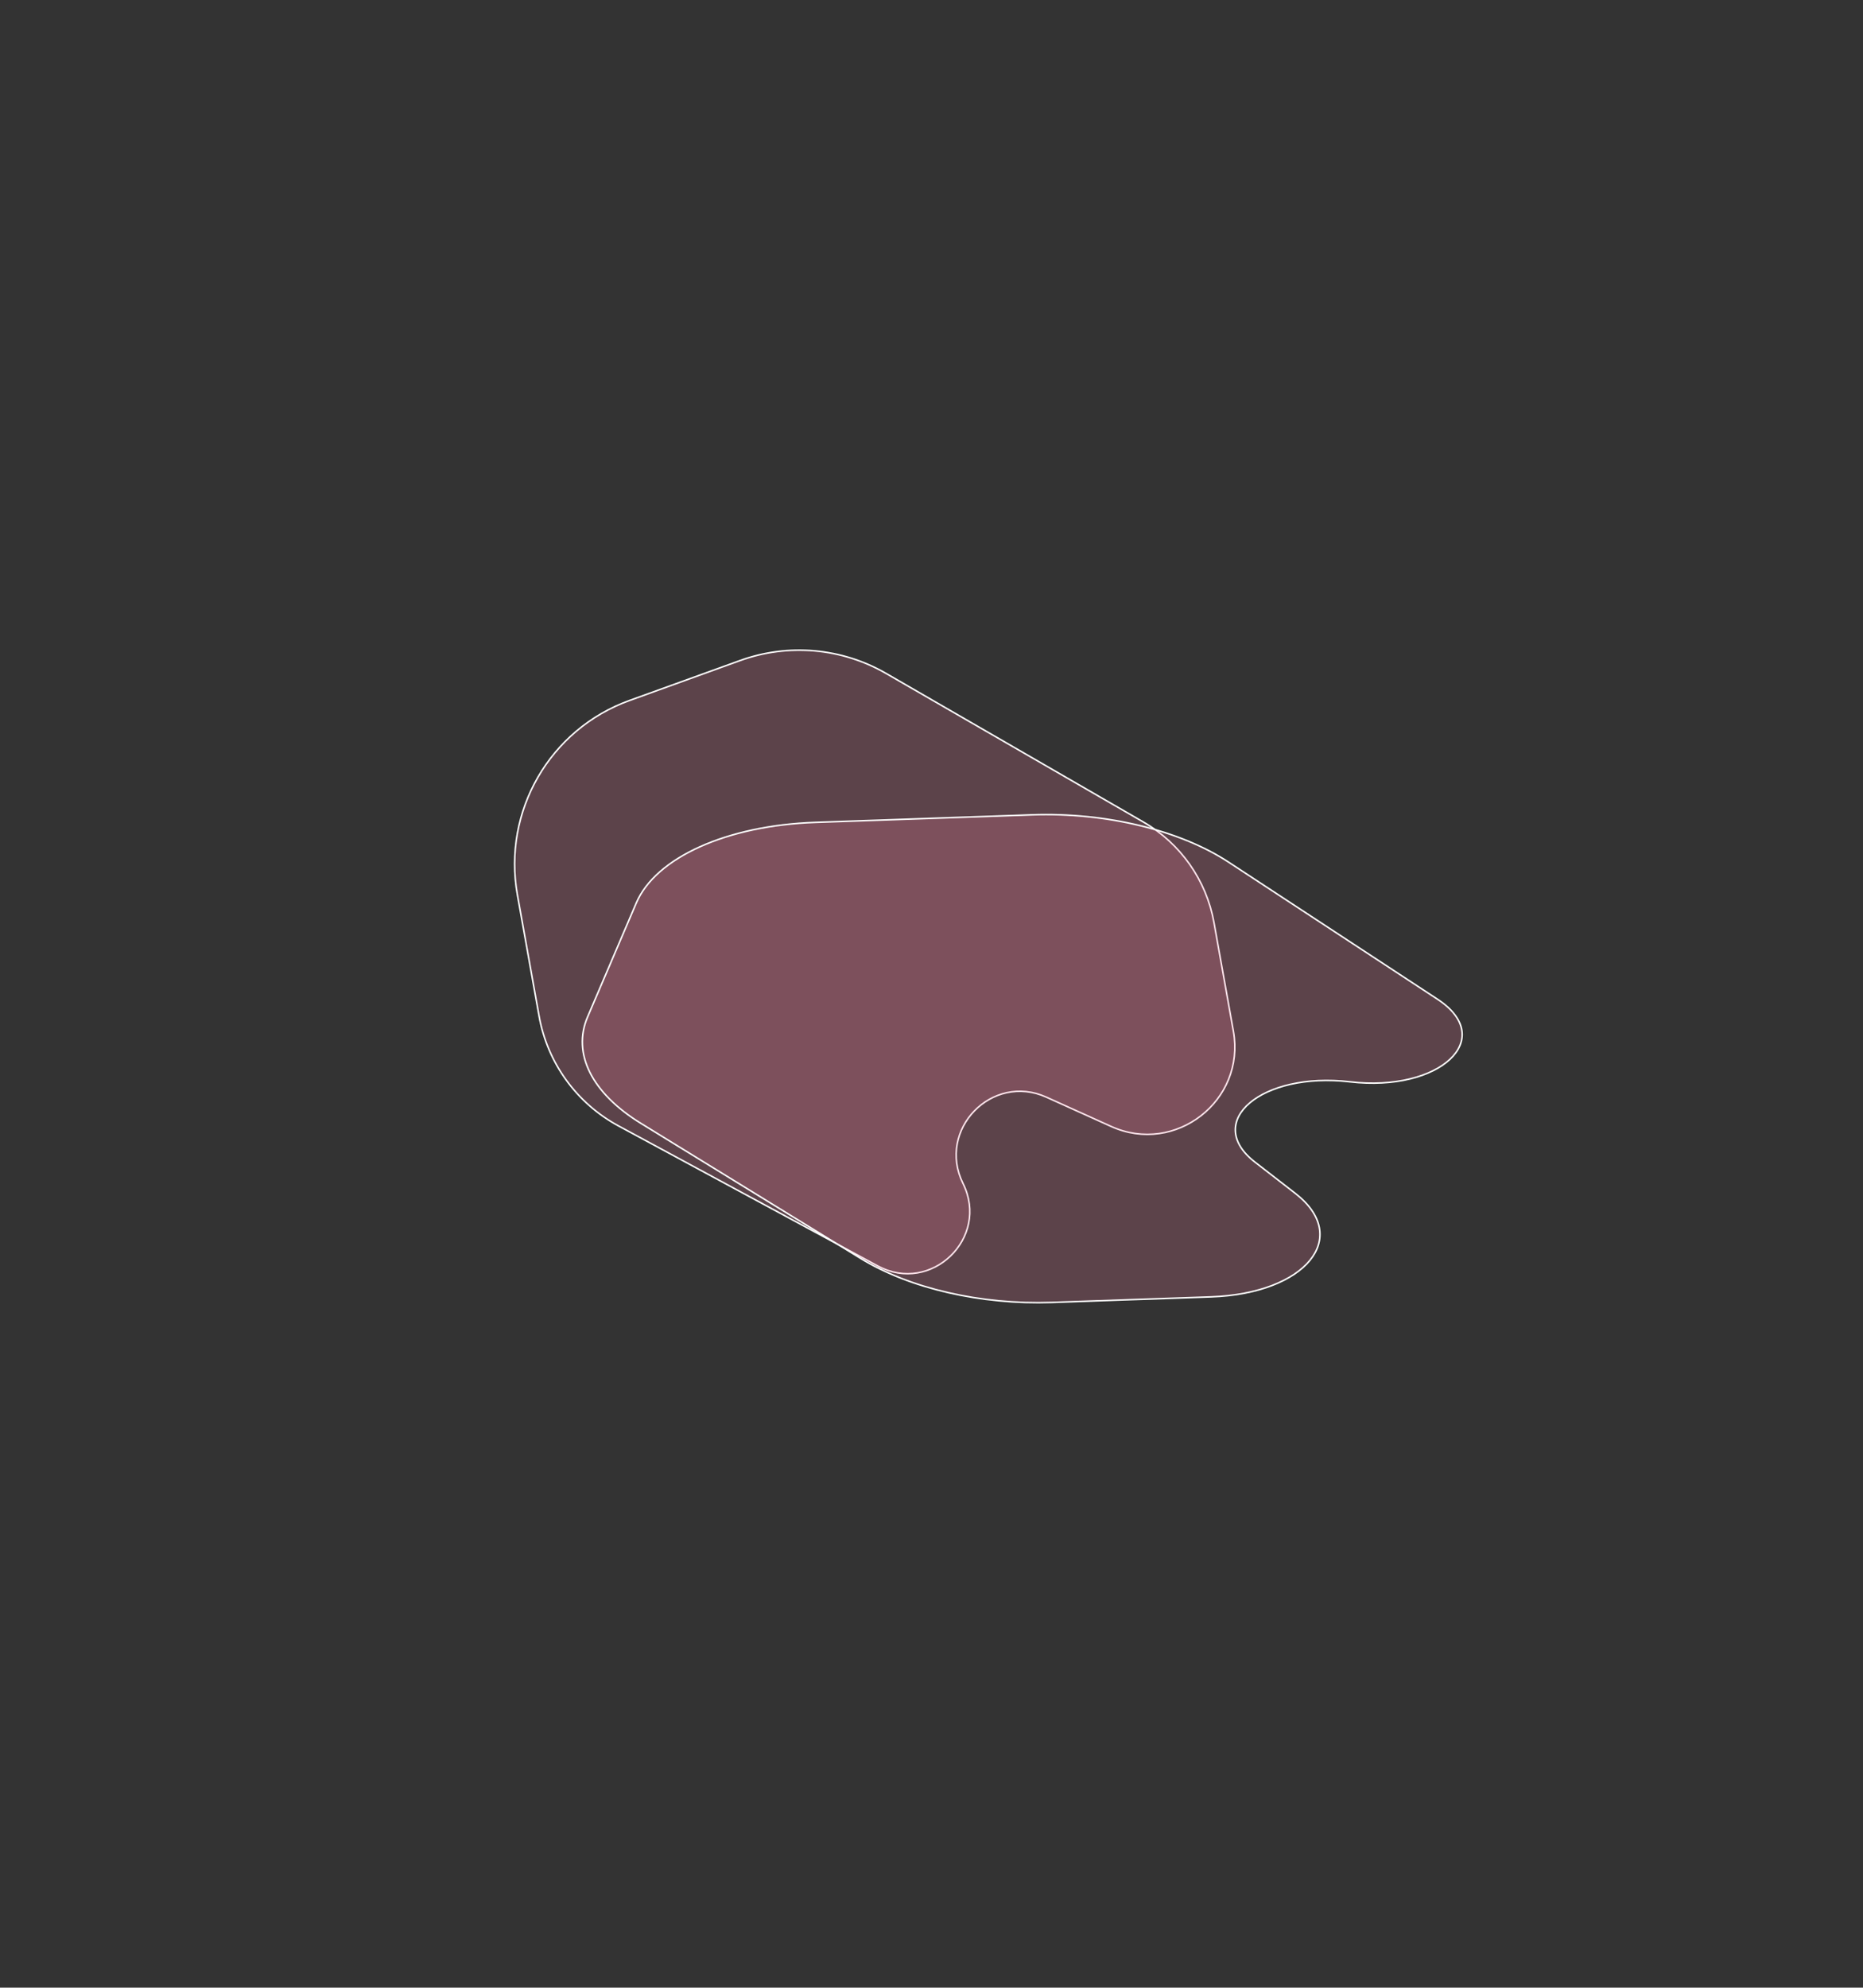 <svg width="1216" height="1297" viewBox="0 0 1216 1297" fill="none" xmlns="http://www.w3.org/2000/svg">
<rect x="0" y="0" width="1216" height="1297" fill="#333333" stroke="none"/>
<path d="M805.051 672.886C813.151 718.168 767.165 753.979 725.247 735.034L682.998 715.939C647.381 699.841 611.235 737.303 628.596 772.322C646.184 807.798 607.773 844.892 572.932 826.077L403.669 734.671C376.395 719.943 357.324 693.583 351.866 663.071L337.693 583.832C327.958 529.404 358.86 475.881 410.863 457.098L483.102 431.007C514.564 419.643 549.438 422.737 578.408 439.463L746.322 536.408C770.589 550.419 787.439 574.42 792.373 602.003L805.051 672.886Z" fill="#FF83A8" fill-opacity="0.2" stroke="white"/>
<path d="M790.377 846.255C852.413 844.094 882.363 807.324 845.416 778.684L819.108 758.292C785.007 731.859 823.627 699.193 881.034 705.913C940.053 712.822 977.393 677.688 938.291 652.037L801.907 562.569C770.055 541.674 721.699 530.025 673.748 531.695L532.218 536.624C474.438 538.636 427.998 559.539 415.295 589.252L383.482 663.665C373.322 687.429 386.328 713.362 418.241 732.972L561.67 821.108C593.583 840.719 640.293 851.482 686.505 849.872L790.377 846.255Z" fill="#FF83A8" fill-opacity="0.2" stroke="white"/>
</svg>
